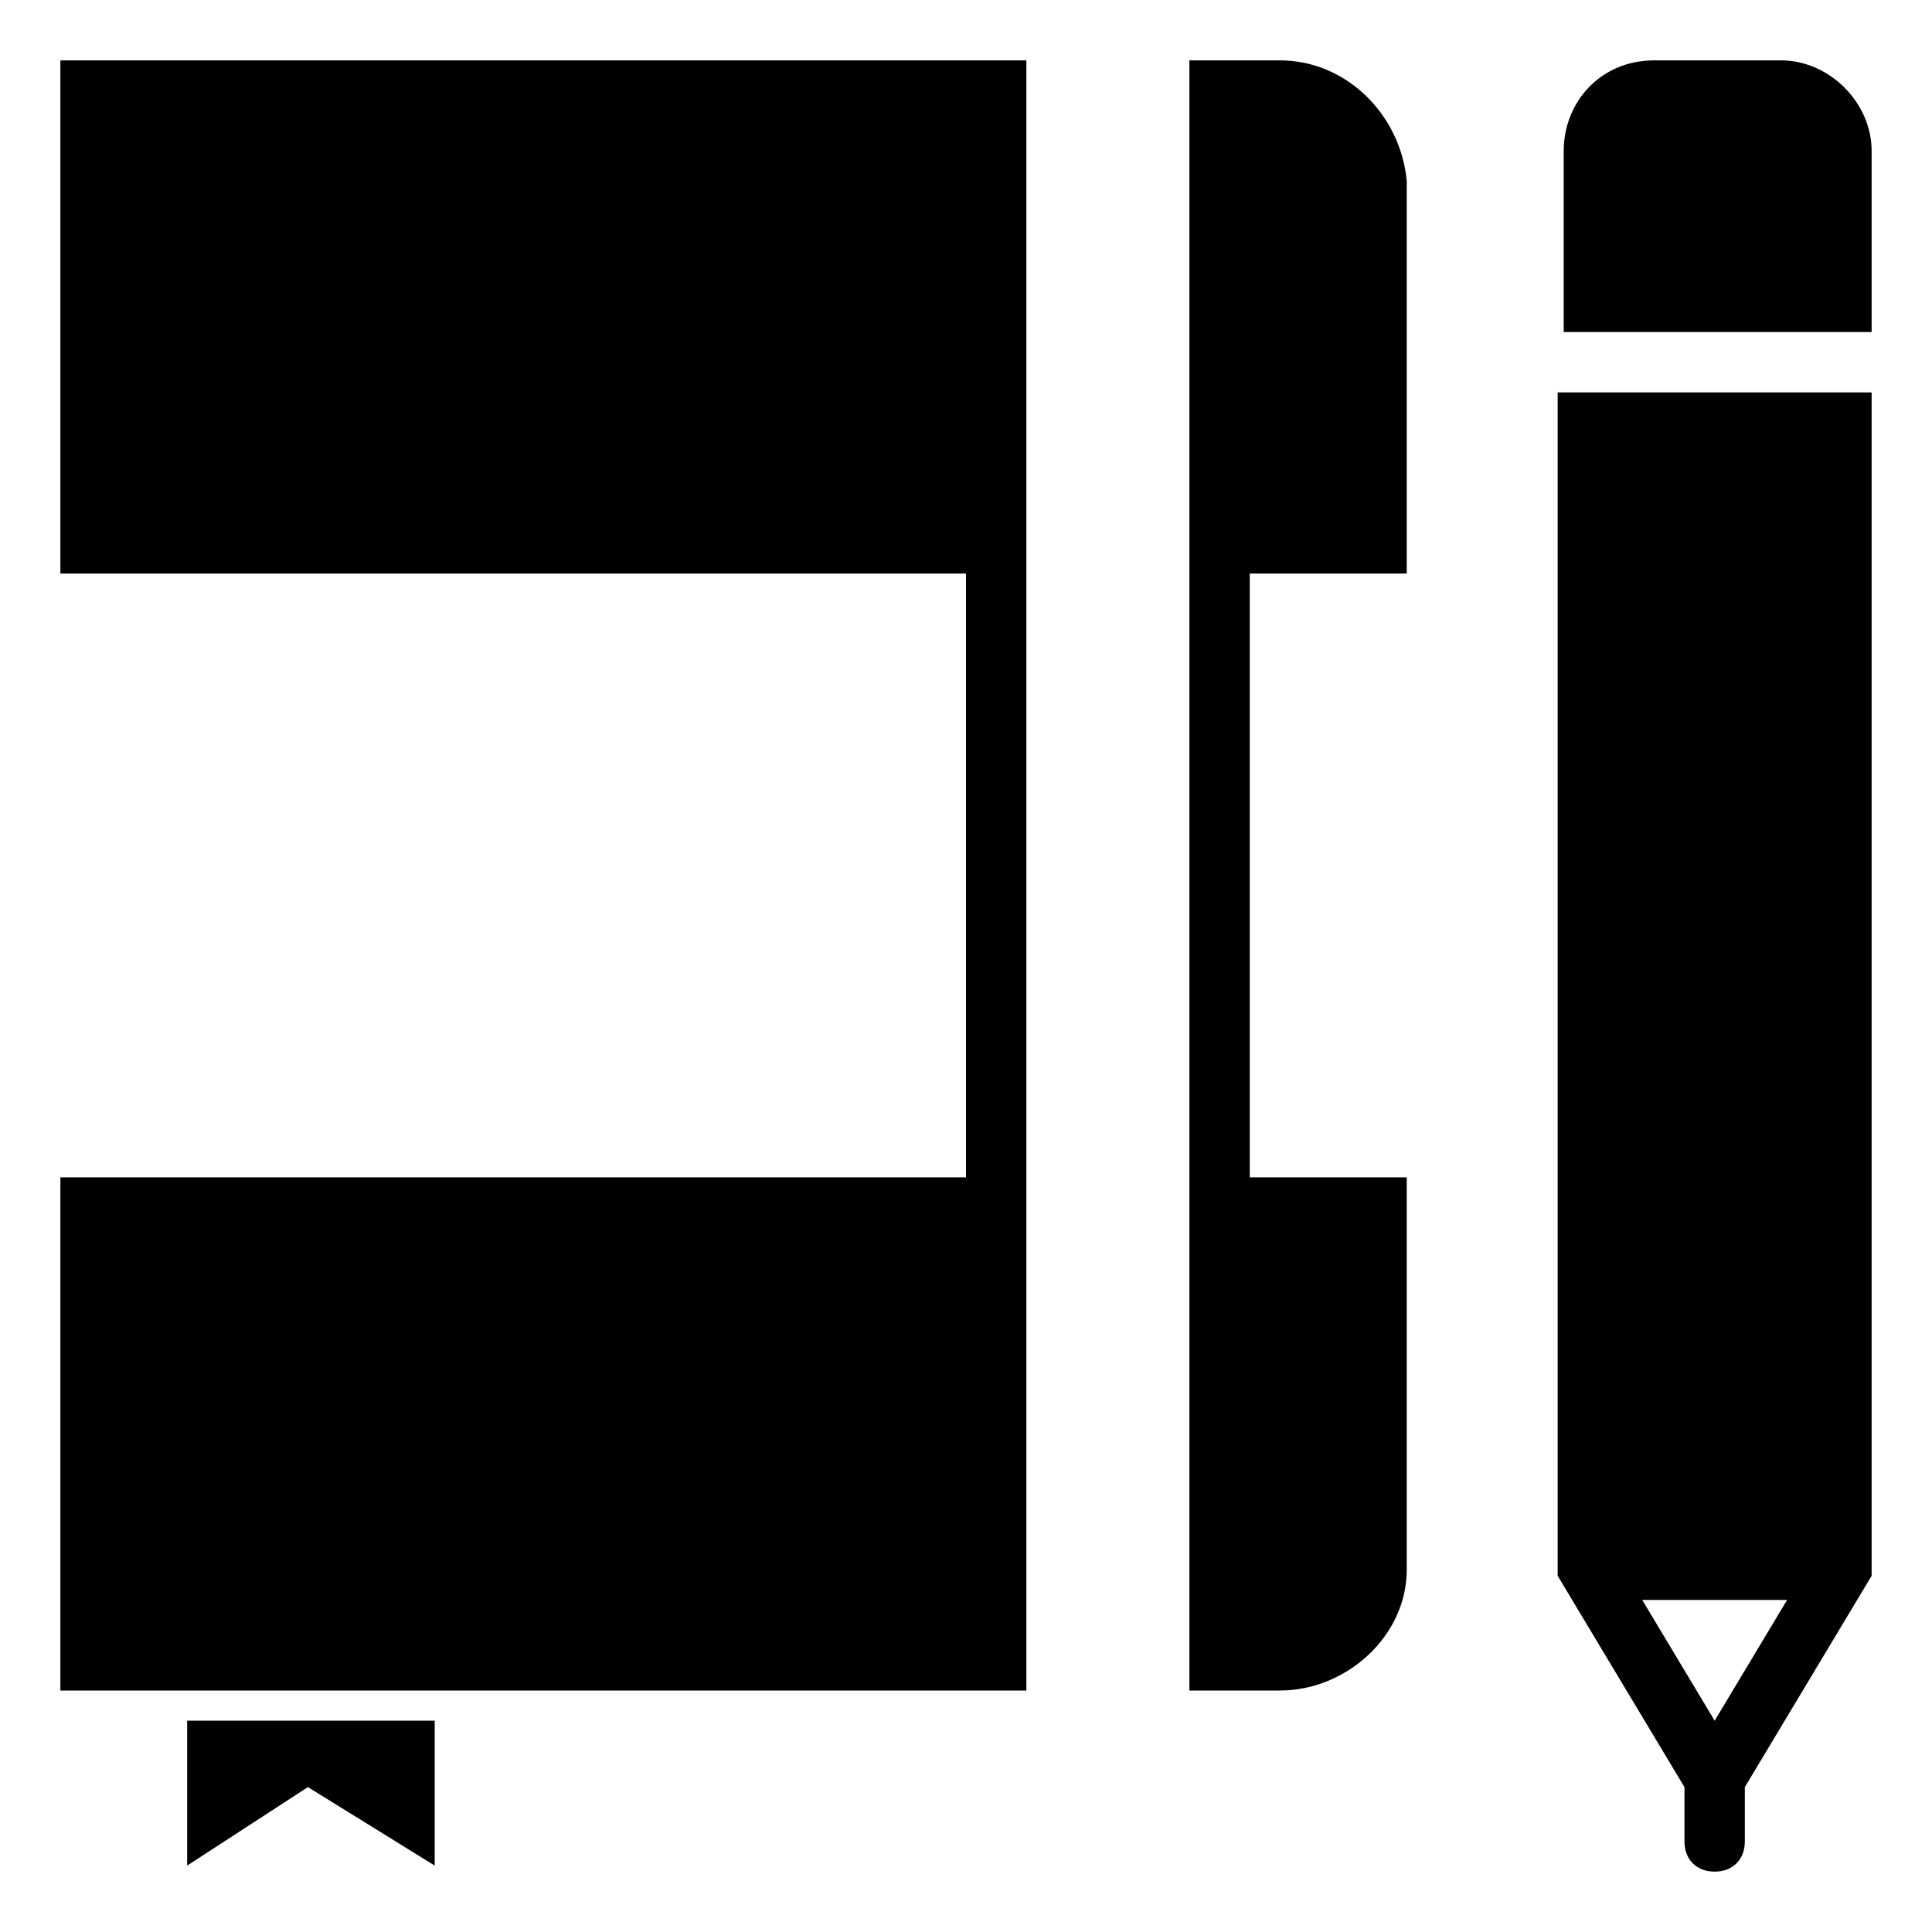 <svg xmlns="http://www.w3.org/2000/svg" viewBox="0 0 32 32"><path d="M25.8 7.5v18.6l2.1 3.5v.9c0 .3.2.5.5.5s.5-.2.5-.5v-.9l2.1-3.5V6.5h-5.2v1zm3.8 19l-1.2 2-1.2-2h2.4zM29.5 1h-2.1c-.9 0-1.5.7-1.5 1.5v3H31v-3c0-.8-.7-1.5-1.5-1.5zM21.2 1h-1.5v27h1.5c1.1 0 2.1-.9 2.1-2v-6.5h-2.6v-10h2.6V3c-.1-1.1-1-2-2.1-2zM16 1H1v8.5h15v10H1V28h16V1h-.5zM3.1 30.9l2-1.3 2.1 1.3v-2.4H3.1z"/><path fill="none" d="M0 0h32v32H0z"/></svg>
